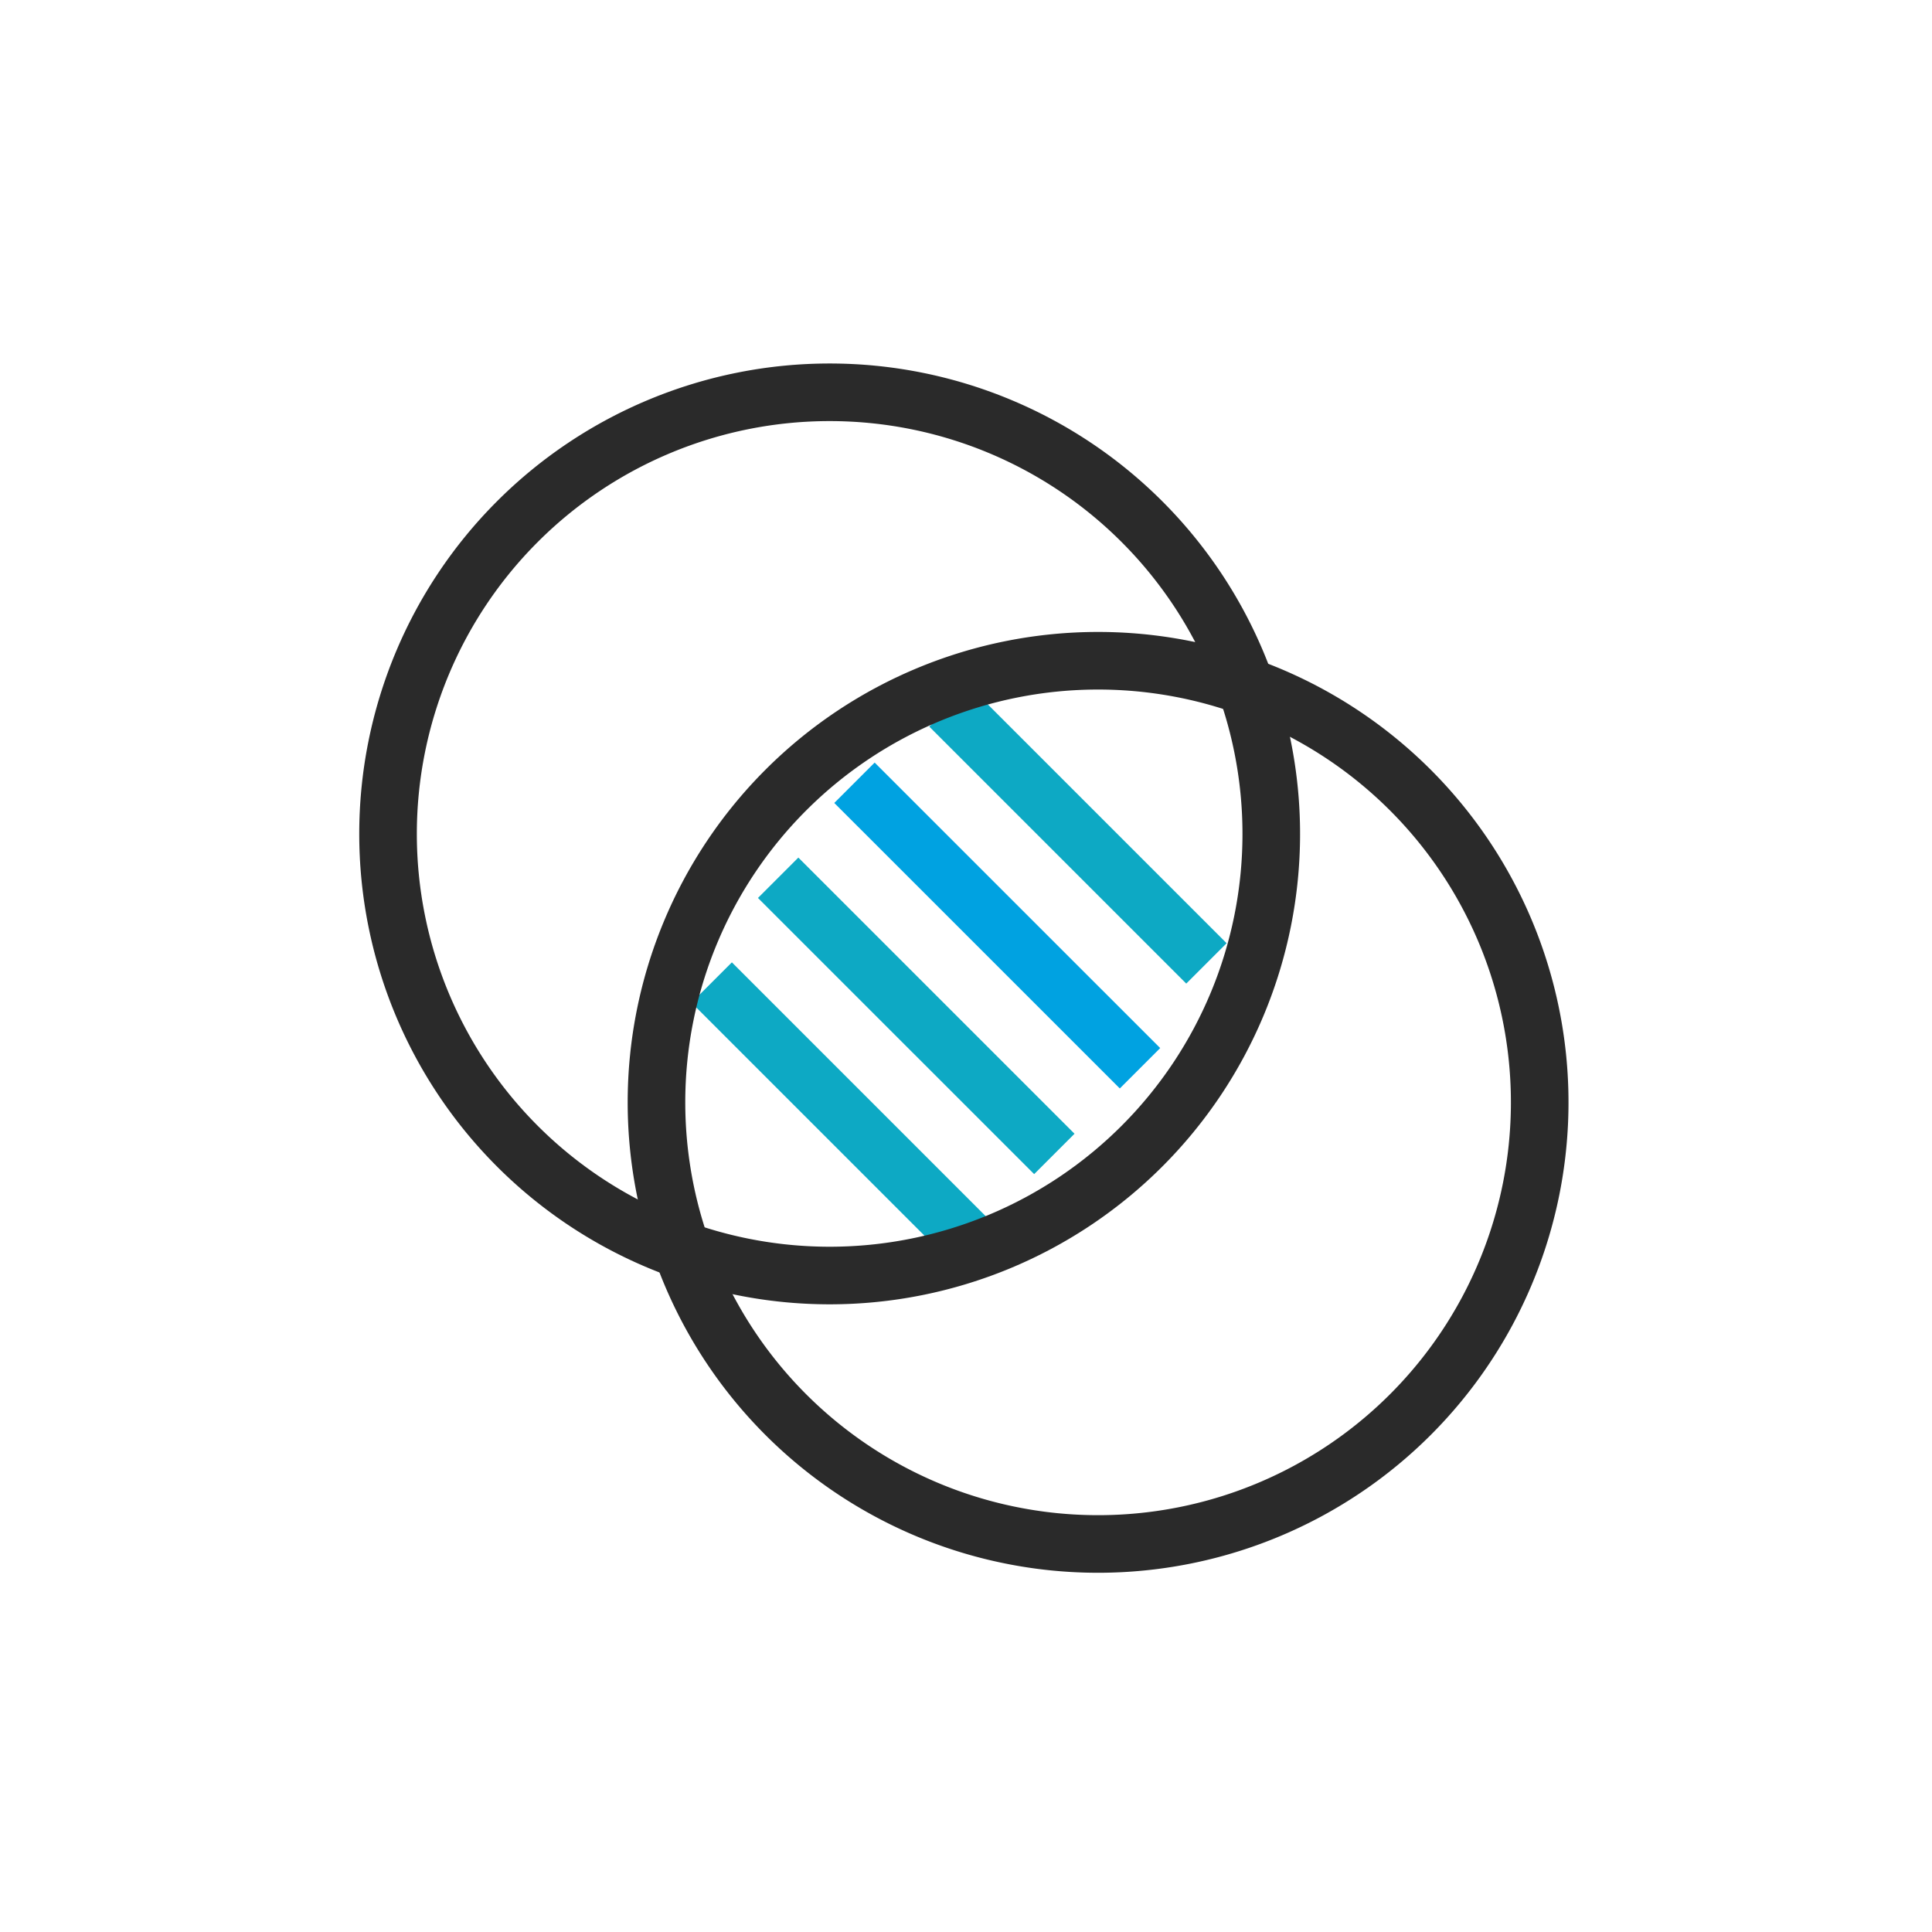 <svg id="icon" xmlns="http://www.w3.org/2000/svg" width="100" height="100" viewBox="0 0 100 100">
  <defs>
    <style>
      .cls-1 {
        fill: #0da9c4;
      }

      .cls-1, .cls-2, .cls-3 {
        fill-rule: evenodd;
      }

      .cls-2 {
        fill: #00a2e1;
      }

      .cls-3 {
        fill: none;
        stroke: #2a2a2a;
        stroke-width: 2.981px;
      }
    </style>
  </defs>
  <g id="icon-2" data-name="icon">
    <path id="形状_968" data-name="形状 968" class="cls-1" d="M48.1,37.611l2.09-2.09,13.3,13.3L61.4,50.911Z"/>
    <path id="形状_968-2" data-name="形状 968" class="cls-2" d="M43.182,41.561l2.09-2.09L60.051,54.248l-2.09,2.09Z"/>
    <path id="形状_968-3" data-name="形状 968" class="cls-1" d="M39.232,46.478l2.09-2.09L55.617,58.682l-2.09,2.09Z"/>
    <path id="形状_968-4" data-name="形状 968" class="cls-1" d="M35.792,51.9l2.09-2.089,13.3,13.3-2.09,2.09Z"/>
    <path id="椭圆_630" data-name="椭圆 630" class="cls-3" d="M42.943,20.305A22.858,22.858,0,1,1,20.085,43.163,22.858,22.858,0,0,1,42.943,20.305Z"/>
    <path id="椭圆_630-2" data-name="椭圆 630" class="cls-3" d="M56.837,34.2A22.858,22.858,0,1,1,33.979,57.057,22.858,22.858,0,0,1,56.837,34.2Z"/>
  </g>
</svg>
